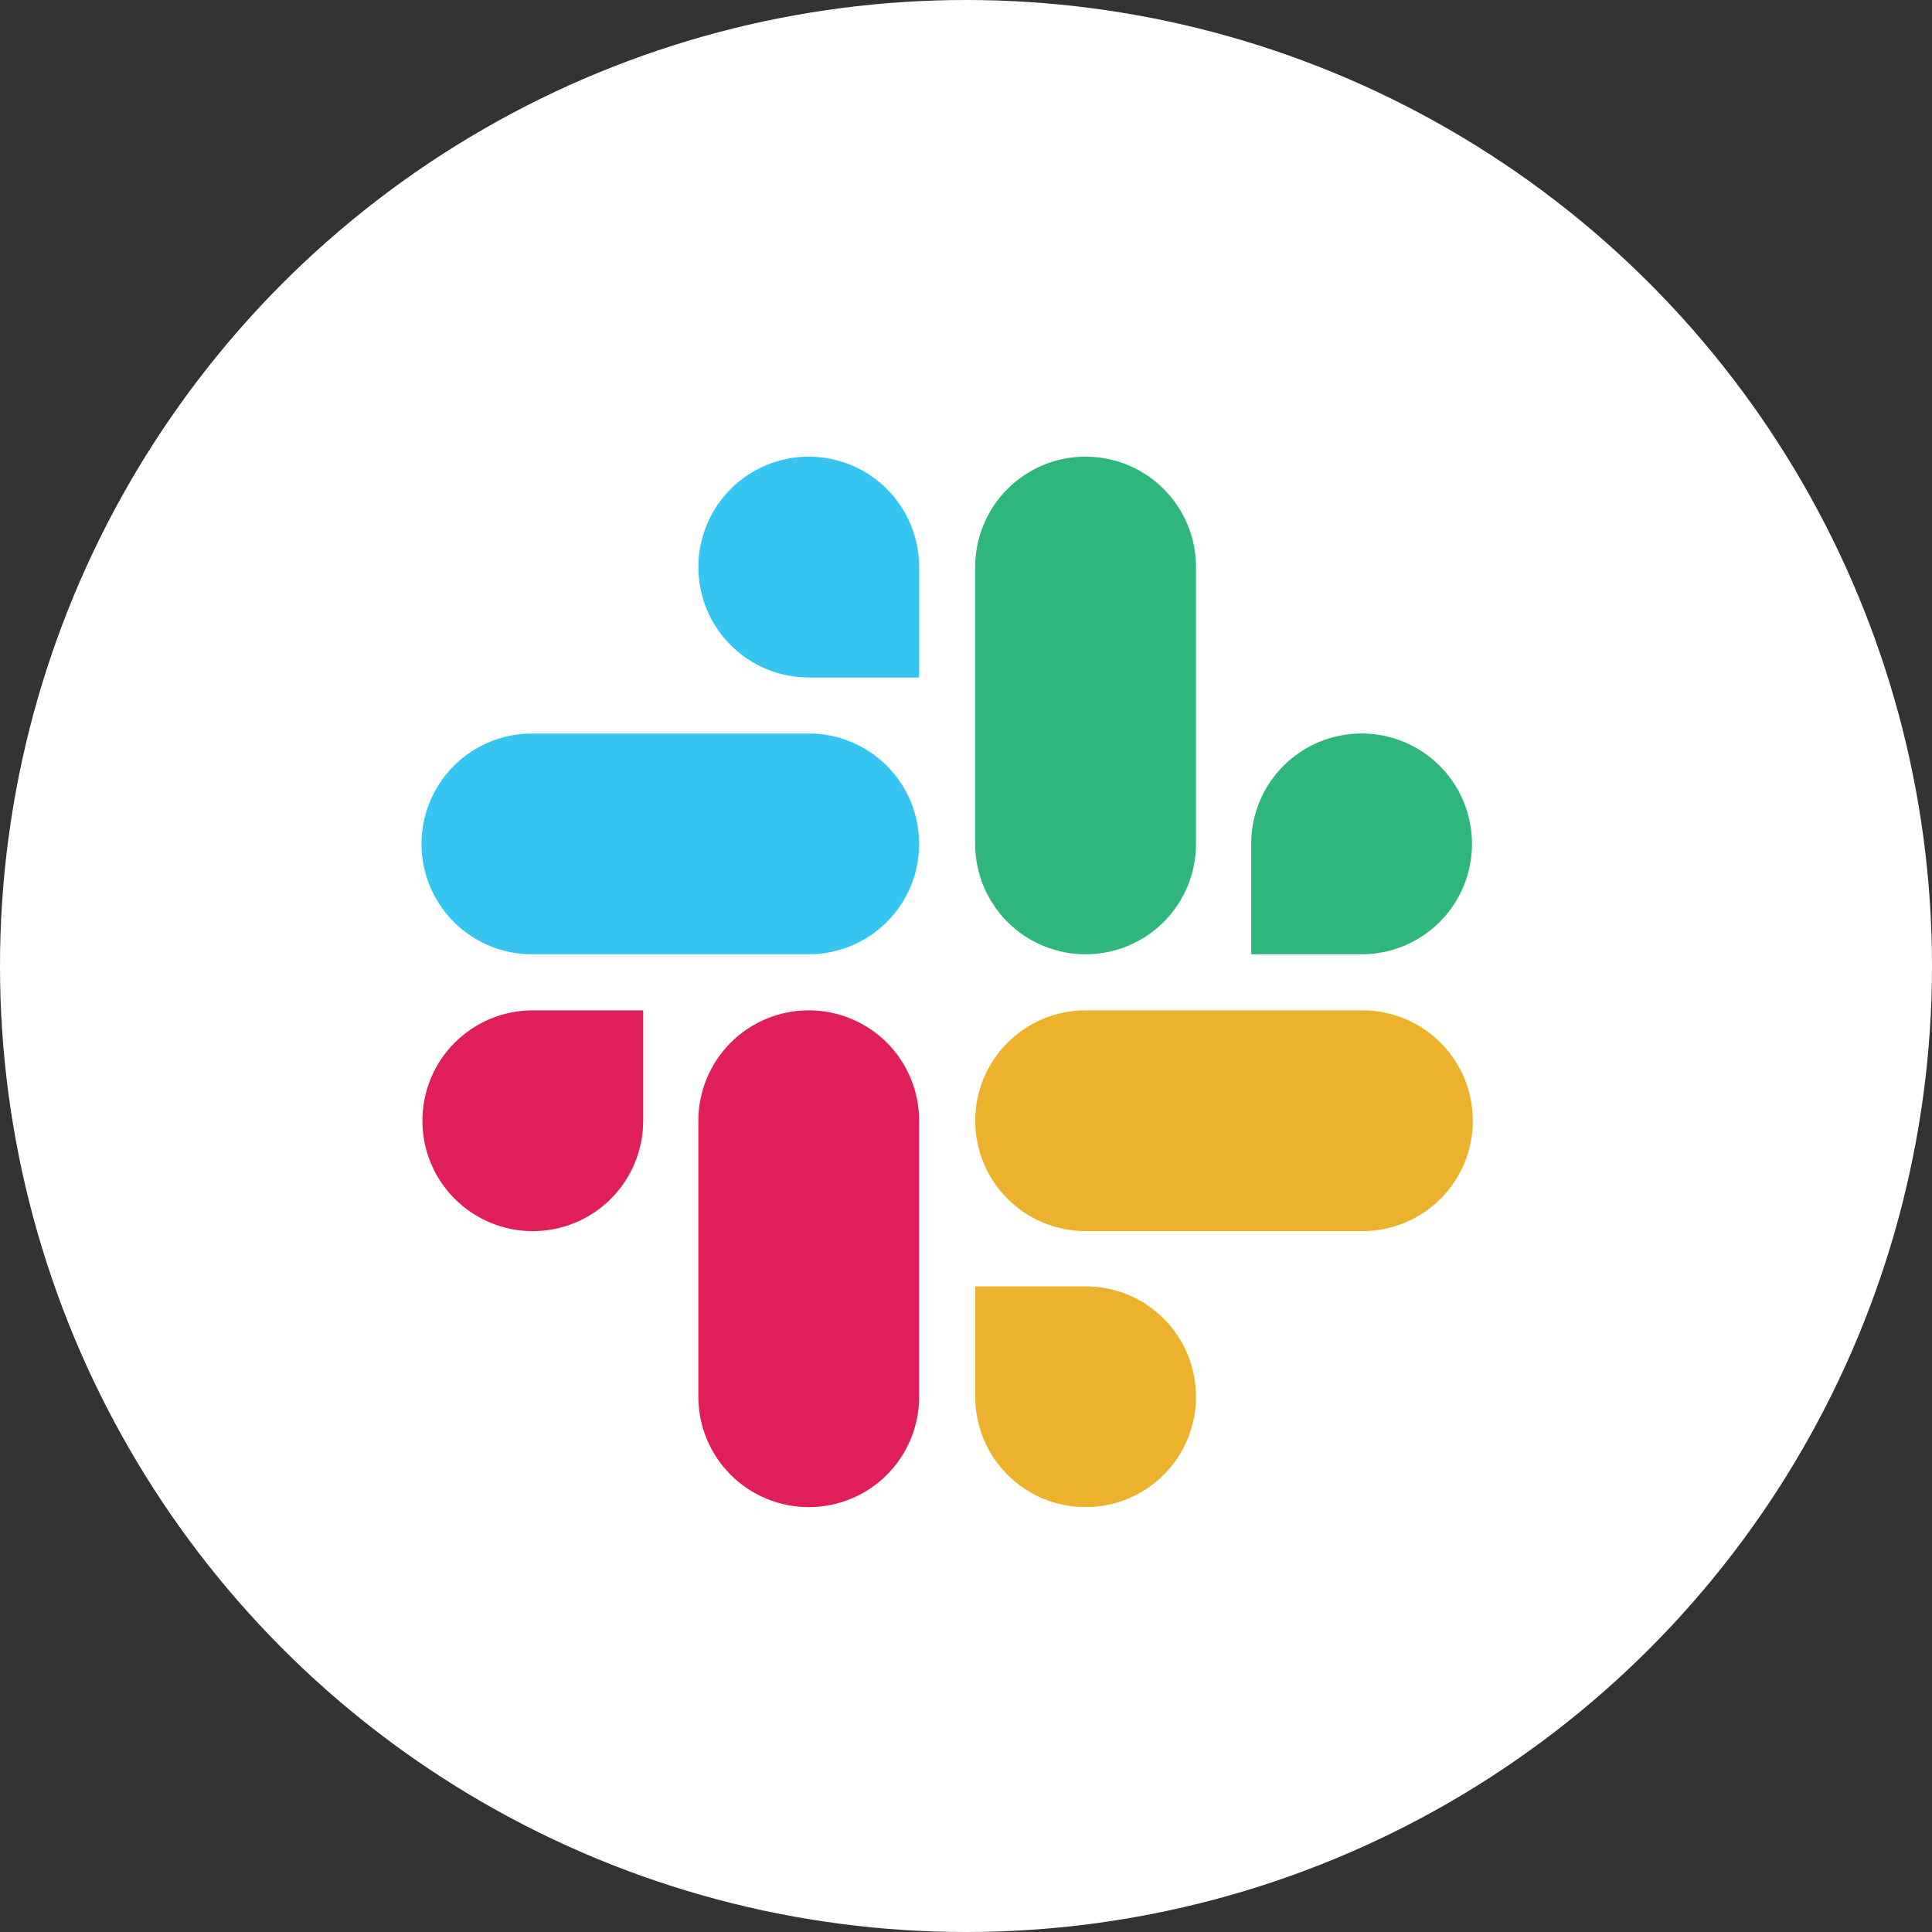 <svg width="55" height="55" viewBox="0 0 55 55" fill="none" xmlns="http://www.w3.org/2000/svg">
<rect x="0" y="0" width="55" height="55" fill="#333333" stroke="none"/>
<circle cx="27.5" cy="27.5" r="27.5" fill="white"/>
<g clip-path="url(#clip0_1_156)">
<path fill-rule="evenodd" clip-rule="evenodd" d="M18.31 31.905C18.31 32.318 18.229 32.727 18.071 33.108C17.913 33.49 17.682 33.836 17.39 34.128C17.098 34.42 16.751 34.652 16.37 34.809C15.988 34.967 15.579 35.048 15.166 35.048C14.754 35.048 14.345 34.967 13.964 34.809C13.582 34.651 13.236 34.419 12.944 34.127C12.652 33.836 12.421 33.489 12.263 33.108C12.106 32.726 12.025 32.318 12.025 31.905C12.025 31.492 12.106 31.084 12.264 30.702C12.421 30.321 12.653 29.974 12.945 29.682C13.237 29.39 13.583 29.159 13.965 29.001C14.346 28.843 14.755 28.762 15.168 28.763H18.311V31.905H18.31ZM19.881 31.905C19.881 31.492 19.962 31.084 20.12 30.702C20.278 30.321 20.509 29.974 20.801 29.682C21.093 29.39 21.439 29.159 21.821 29.001C22.202 28.843 22.611 28.762 23.024 28.763C23.436 28.762 23.845 28.843 24.227 29.001C24.608 29.159 24.955 29.39 25.247 29.682C25.538 29.974 25.77 30.321 25.928 30.702C26.085 31.084 26.167 31.492 26.166 31.905V39.763C26.167 40.175 26.085 40.584 25.928 40.965C25.77 41.347 25.538 41.694 25.247 41.985C24.955 42.277 24.608 42.509 24.227 42.666C23.845 42.824 23.436 42.905 23.024 42.905C22.611 42.905 22.202 42.824 21.821 42.666C21.439 42.509 21.093 42.277 20.801 41.985C20.509 41.694 20.278 41.347 20.12 40.965C19.962 40.584 19.881 40.175 19.881 39.763V31.905Z" fill="#E01E5A"/>
<path fill-rule="evenodd" clip-rule="evenodd" d="M23.024 19.286C22.611 19.287 22.202 19.206 21.82 19.048C21.439 18.89 21.092 18.658 20.8 18.366C20.509 18.074 20.277 17.727 20.119 17.346C19.962 16.964 19.881 16.555 19.881 16.142C19.881 15.73 19.962 15.321 20.12 14.94C20.278 14.558 20.509 14.212 20.801 13.92C21.093 13.628 21.439 13.396 21.821 13.239C22.202 13.081 22.611 13 23.024 13C23.436 13 23.845 13.081 24.227 13.239C24.608 13.396 24.955 13.628 25.247 13.92C25.538 14.212 25.77 14.558 25.928 14.94C26.085 15.321 26.167 15.73 26.166 16.142V19.288H23.025L23.024 19.286ZM23.024 20.881C23.436 20.881 23.845 20.962 24.227 21.12C24.608 21.278 24.955 21.509 25.247 21.801C25.538 22.093 25.77 22.439 25.928 22.821C26.085 23.202 26.167 23.611 26.166 24.024C26.167 24.436 26.085 24.845 25.928 25.227C25.77 25.608 25.538 25.955 25.247 26.247C24.955 26.538 24.608 26.77 24.227 26.928C23.845 27.085 23.436 27.167 23.024 27.166H15.143C14.73 27.167 14.321 27.086 13.94 26.928C13.559 26.77 13.212 26.539 12.92 26.247C12.628 25.955 12.397 25.609 12.239 25.228C12.081 24.846 12 24.438 12 24.025C12 23.612 12.081 23.203 12.239 22.822C12.396 22.441 12.628 22.094 12.92 21.802C13.212 21.51 13.558 21.279 13.94 21.121C14.321 20.963 14.73 20.882 15.143 20.883H23.025L23.024 20.881Z" fill="#36C5F0"/>
<path fill-rule="evenodd" clip-rule="evenodd" d="M35.619 24.024C35.618 23.611 35.7 23.202 35.857 22.82C36.015 22.439 36.247 22.092 36.539 21.8C36.831 21.509 37.178 21.277 37.559 21.119C37.941 20.962 38.35 20.881 38.763 20.881C39.175 20.881 39.584 20.962 39.965 21.12C40.347 21.278 40.693 21.509 40.985 21.801C41.277 22.093 41.509 22.439 41.666 22.821C41.824 23.202 41.905 23.611 41.905 24.024C41.905 24.436 41.824 24.845 41.666 25.227C41.509 25.608 41.277 25.955 40.985 26.247C40.693 26.538 40.347 26.77 39.965 26.928C39.584 27.085 39.175 27.167 38.763 27.166H35.619V24.025V24.024ZM34.047 24.024C34.048 24.436 33.967 24.845 33.809 25.227C33.651 25.608 33.42 25.955 33.128 26.247C32.836 26.538 32.489 26.77 32.108 26.928C31.727 27.085 31.318 27.167 30.905 27.166C30.492 27.167 30.083 27.086 29.702 26.928C29.32 26.77 28.973 26.539 28.681 26.247C28.389 25.955 28.158 25.608 28 25.227C27.842 24.846 27.761 24.437 27.761 24.024V16.142C27.761 15.73 27.842 15.321 28 14.939C28.158 14.558 28.389 14.211 28.681 13.919C28.973 13.627 29.32 13.396 29.702 13.238C30.083 13.08 30.492 12.999 30.905 13C31.318 13 31.727 13.081 32.108 13.239C32.489 13.396 32.836 13.628 33.128 13.92C33.42 14.212 33.651 14.558 33.809 14.94C33.967 15.321 34.048 15.73 34.047 16.142V24.025V24.024Z" fill="#2EB67D"/>
<path fill-rule="evenodd" clip-rule="evenodd" d="M30.905 36.619C31.318 36.618 31.727 36.7 32.108 36.857C32.489 37.015 32.836 37.247 33.128 37.538C33.42 37.83 33.651 38.177 33.809 38.558C33.967 38.94 34.048 39.349 34.047 39.761C34.048 40.174 33.967 40.583 33.809 40.965C33.652 41.346 33.42 41.693 33.128 41.985C32.836 42.277 32.49 42.508 32.108 42.666C31.727 42.824 31.318 42.905 30.905 42.905C30.492 42.905 30.083 42.824 29.702 42.666C29.32 42.508 28.974 42.277 28.682 41.985C28.39 41.693 28.158 41.346 28.001 40.965C27.843 40.583 27.762 40.174 27.762 39.761V36.619H30.905ZM30.905 35.048C30.492 35.048 30.084 34.967 29.702 34.809C29.321 34.651 28.974 34.42 28.682 34.128C28.39 33.836 28.159 33.489 28.001 33.108C27.843 32.727 27.762 32.318 27.762 31.905C27.762 31.492 27.843 31.084 28.001 30.702C28.159 30.321 28.39 29.974 28.682 29.682C28.974 29.39 29.321 29.159 29.702 29.001C30.084 28.843 30.492 28.762 30.905 28.763H38.786C39.199 28.762 39.608 28.843 39.989 29.001C40.371 29.159 40.717 29.39 41.009 29.682C41.301 29.974 41.532 30.321 41.69 30.702C41.848 31.084 41.929 31.492 41.929 31.905C41.929 32.318 41.848 32.727 41.69 33.108C41.532 33.489 41.301 33.836 41.009 34.128C40.717 34.42 40.371 34.651 39.989 34.809C39.608 34.967 39.199 35.048 38.786 35.048H30.905Z" fill="#ECB22E"/>
</g>
<defs>
<clipPath id="clip0_1_156">
<rect width="30" height="30" fill="white" transform="translate(12 13)"/>
</clipPath>
</defs>
</svg>

